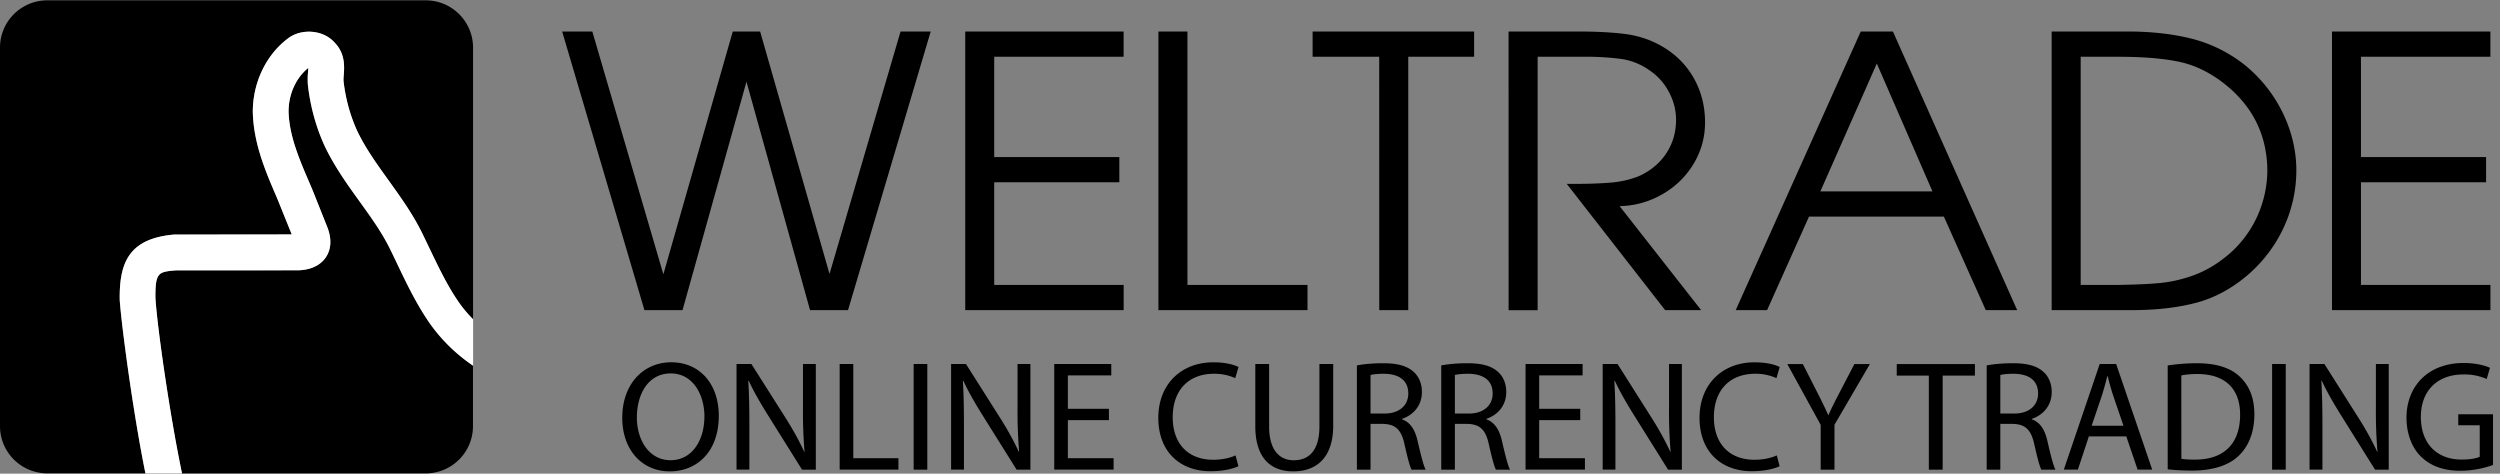 <svg xmlns="http://www.w3.org/2000/svg" width="95" height="18" viewBox="0 0 95 18">
    <rect x="0" y="0" width="95" height="18" fill="#808080" stroke="none"/>
    <g fill="none" fill-rule="nonzero">
        <path fill="#000" d="M21.362 1.197h1.146l2.7 9.227 2.637-9.227h1.04l2.637 9.213 2.699-9.213h1.146l-3.142 10.588h-1.443l-2.416-8.68-2.43 8.68h-1.447L21.362 1.197zm15.315 0h6.02v.958H37.78v3.813h4.755v.959h-4.755v3.9h4.919v.958h-6.02V1.197zm7.344 0h1.102v9.63h4.562v.958H44.02V1.197zm8.389.958h-2.531v-.958h6.137v.958h-2.502v9.63h-1.102l-.002-9.63zm4.917-.958h2.622c.697 0 1.289.031 1.777.091s.94.203 1.351.427c.553.304.976.715 1.273 1.228.294.513.442 1.082.442 1.707 0 .567-.145 1.091-.434 1.573a3.257 3.257 0 0 1-1.183 1.155 3.363 3.363 0 0 1-1.63.455l3.099 3.952h-1.368l-3.739-4.798h.327c.535 0 .992-.018 1.366-.05a3.704 3.704 0 0 0 1.031-.236c.45-.2.802-.49 1.053-.867.25-.377.376-.805.376-1.28 0-.37-.092-.725-.276-1.068a2.234 2.234 0 0 0-.749-.825 2.454 2.454 0 0 0-1.051-.42 10.22 10.22 0 0 0-1.437-.084H58.43v9.63h-1.103l-.001-10.59zm13.381 0h1.223l4.722 10.588H75.46l-1.593-3.554h-5.125l-1.593 3.554h-1.192l4.752-10.588zm2.726 6.076l-2.115-4.859-2.145 4.859h4.26zm4.528-6.076h2.965c.886.006 1.68.1 2.383.28.704.182 1.35.5 1.939.951a5.353 5.353 0 0 1 1.77 2.54c.161.498.242.999.242 1.5 0 .505-.072.996-.214 1.473a5.224 5.224 0 0 1-.617 1.342 5.366 5.366 0 0 1-.971 1.127c-.614.535-1.273.897-1.978 1.088-.706.19-1.532.287-2.478.287h-3.04V1.197zm2.522 9.63c.631-.01 1.148-.032 1.552-.068a5.242 5.242 0 0 0 1.225-.264 4.223 4.223 0 0 0 1.198-.644 4.187 4.187 0 0 0 1.25-1.489 4.285 4.285 0 0 0 .45-1.893c-.015-1.377-.586-2.493-1.714-3.35-.548-.411-1.12-.675-1.718-.788-.595-.117-1.343-.174-2.243-.174h-1.418v8.671l1.418-.001zm8.131-9.63h6.02v.958h-4.918v3.813h4.755v.959h-4.755v3.9h4.919v.958h-6.02V1.197zM16.219 12.125c-.44-.665-.783-1.38-1.115-2.072-.095-.199-.19-.398-.287-.595-.31-.629-.722-1.2-1.158-1.806-.478-.665-.972-1.352-1.34-2.138a7.656 7.656 0 0 1-.622-2.293 2.806 2.806 0 0 1 .005-.461c.004-.052.01-.123.01-.177-.473.38-.757 1.019-.748 1.683.032.918.41 1.797.812 2.727l.11.26.55 1.38c.215.549.093.918-.048 1.131-.14.217-.434.48-1.034.509l-4.688.003c-.647.06-.773.072-.762 1.064.072 1.132.554 4.481 1.007 6.649h9.264c.993 0 1.798-.805 1.798-1.797v-2.294c-.691-.479-1.302-1.074-1.754-1.773zM4.547 11.39c-.015-1.388.329-2.32 2.062-2.476l4.477-.005-.558-1.378c-.434-1.005-.884-2.045-.922-3.233-.017-1.124.493-2.205 1.331-2.832.504-.395 1.352-.338 1.78.158.407.41.368.927.344 1.24-.006.073-.014.148-.008.217.076.659.246 1.292.505 1.865.31.663.746 1.27 1.208 1.91.449.626.915 1.271 1.273 2 .1.201.197.405.294.609.326.68.633 1.321 1.026 1.913.177.275.39.522.617.757V1.809c0-.991-.805-1.796-1.798-1.796H1.797C.805.013 0 .818 0 1.809v14.382c0 .993.805 1.796 1.797 1.796h3.726a52.91 52.91 0 0 1-.29-1.566c-.359-2.103-.643-4.348-.686-5.03z"/>
        <path fill="#FFF" d="M5.907 11.338c-.011-.993.115-1.004.762-1.064l4.688-.003c.6-.027.894-.29 1.035-.508.139-.214.26-.583.047-1.13l-.55-1.382-.11-.26c-.401-.93-.78-1.807-.812-2.726-.01-.665.275-1.304.747-1.683 0 .053-.006.124-.01.176a2.806 2.806 0 0 0-.004.461c.093.815.302 1.584.622 2.293.368.786.86 1.473 1.34 2.138.436.606.849 1.178 1.158 1.806.098.198.193.397.287.596.332.693.675 1.408 1.115 2.071a6.357 6.357 0 0 0 1.756 1.772v-1.762a4.893 4.893 0 0 1-.617-.757c-.394-.592-.702-1.234-1.027-1.913l-.293-.608c-.359-.73-.825-1.376-1.273-2-.461-.642-.897-1.248-1.208-1.911a6.286 6.286 0 0 1-.505-1.865c-.007-.07.003-.142.008-.218.023-.313.063-.829-.345-1.24-.427-.495-1.275-.552-1.78-.157-.837.628-1.347 1.708-1.33 2.832.04 1.188.488 2.228.922 3.232l.557 1.38-4.476.005C4.877 9.07 4.533 10 4.55 11.39c.044.682.327 2.927.687 5.03.102.6.199 1.114.29 1.567h1.391c-.456-2.167-.938-5.515-1.01-6.648z"/>
        <path fill="#000" d="M27.314 15.797c0 1.382-.84 2.115-1.863 2.115-1.06 0-1.805-.821-1.805-2.037 0-1.274.793-2.108 1.863-2.108 1.096.001 1.805.84 1.805 2.03zm-3.113.067c0 .857.464 1.624 1.28 1.624.821 0 1.287-.756 1.287-1.667 0-.797-.417-1.631-1.28-1.631-.86 0-1.287.793-1.287 1.674zm3.787 1.983v-4.014h.566l1.287 2.03c.298.471.53.894.72 1.305l.012-.006a17.915 17.915 0 0 1-.06-1.65v-1.679h.488v4.014h-.524l-1.274-2.037c-.28-.447-.548-.905-.75-1.34l-.018.006c.03.505.041.988.041 1.655v1.714h-.488v.002zm3.92-4.014h.517v3.578h1.715v.434h-2.233v-4.012zm3.33 0v4.014h-.519v-4.014h.518zm.904 4.014v-4.014h.565l1.287 2.03c.299.471.53.894.72 1.305l.013-.006a17.915 17.915 0 0 1-.06-1.65v-1.679h.488v4.014h-.524l-1.275-2.037c-.28-.447-.548-.905-.75-1.34l-.017.006c.03.505.041.988.041 1.655v1.714h-.488v.002zm5.997-1.882h-1.56v1.446h1.738v.434h-2.256v-4.013h2.168v.434h-1.65v1.268h1.56v.43zm4.92 1.75c-.191.096-.572.192-1.06.192-1.132 0-1.983-.714-1.983-2.03 0-1.258.851-2.109 2.096-2.109.5 0 .816.108.952.179l-.125.423a1.894 1.894 0 0 0-.81-.167c-.941 0-1.566.601-1.566 1.654 0 .982.565 1.614 1.542 1.614.316 0 .637-.065.845-.167l.109.412zm1.168-3.882v2.376c0 .899.4 1.281.935 1.281.595 0 .976-.393.976-1.28v-2.377h.524v2.34c0 1.233-.649 1.739-1.519 1.739-.82 0-1.441-.47-1.441-1.715v-2.364h.525zm3.335.054c.262-.054.638-.084.995-.084.554 0 .91.101 1.16.327.202.178.316.453.316.763 0 .529-.333.88-.756 1.024v.018c.31.107.494.393.589.81.13.559.226.947.31 1.102h-.536c-.065-.114-.155-.458-.268-.959-.12-.554-.334-.762-.804-.78h-.488v1.739h-.518v-3.96zm.518 1.828h.53c.555 0 .905-.303.905-.762 0-.518-.376-.744-.923-.75-.25 0-.43.023-.512.047v1.465zm2.687-1.828c.262-.054.638-.084.995-.084.554 0 .911.101 1.16.327.203.178.316.453.316.763 0 .529-.333.88-.756 1.024v.018c.31.107.494.393.59.81.13.559.225.947.309 1.102h-.536c-.064-.114-.154-.458-.268-.959-.12-.554-.333-.762-.804-.78h-.488v1.739h-.518v-3.96zm.518 1.828h.53c.555 0 .906-.303.906-.762 0-.518-.376-.744-.924-.75-.25 0-.43.023-.512.047v1.465zm4.764.25h-1.56v1.446h1.738v.434h-2.256v-4.013h2.168v.434h-1.65v1.268h1.56v.43zm.853 1.882v-4.014h.565l1.285 2.03c.299.471.53.894.72 1.305l.011-.006a17.915 17.915 0 0 1-.06-1.65v-1.679h.488v4.014h-.524l-1.274-2.037c-.28-.447-.548-.905-.75-1.34l-.018.006c.03.505.041.988.041 1.655v1.714h-.484v.002zm6.723-.131c-.191.095-.572.19-1.06.19-1.13 0-1.983-.713-1.983-2.03 0-1.257.851-2.108 2.095-2.108.5 0 .817.108.952.179l-.124.423a1.9 1.9 0 0 0-.81-.167c-.941 0-1.567.601-1.567 1.654 0 .982.566 1.614 1.543 1.614.316 0 .638-.065.846-.167l.108.412zm1.561.13v-1.701l-1.268-2.31h.59l.565 1.108c.154.303.273.548.4.828h.01c.114-.263.25-.525.406-.828l.578-1.108h.589L69.71 16.14v1.708l-.525-.001zm4.11-3.572h-1.22v-.44h2.971v.44h-1.226v3.573h-.525v-3.573zm2.198-.387c.262-.054.638-.084.995-.084.554 0 .911.101 1.16.327.203.178.316.453.316.763 0 .529-.333.88-.756 1.024v.018c.31.107.494.393.589.81.13.559.226.947.31 1.102h-.536c-.065-.114-.155-.458-.268-.959-.12-.554-.333-.762-.804-.78h-.488v1.739h-.518v-3.96zm.518 1.828h.53c.555 0 .905-.303.905-.762 0-.518-.375-.744-.923-.75-.25 0-.43.023-.512.047v1.465zm3.365.869l-.417 1.261h-.535l1.364-4.013h.625l1.37 4.013h-.555l-.43-1.261h-1.422zm1.315-.405l-.393-1.155c-.088-.262-.148-.5-.208-.733h-.013c-.06.238-.125.482-.202.726l-.393 1.16 1.21.002zm1.682-2.292a7.45 7.45 0 0 1 1.102-.084c.743 0 1.274.172 1.625.5.356.328.565.792.565 1.44 0 .656-.202 1.191-.578 1.56-.376.376-.995.579-1.775.579-.37 0-.679-.018-.94-.048v-3.947zm.518 3.548c.13.023.322.03.524.03 1.108 0 1.708-.62 1.708-1.702.007-.948-.53-1.55-1.626-1.55-.269 0-.47.024-.608.054l.002 3.168zm3.966-3.602v4.014h-.518v-4.014h.518zm.905 4.014v-4.014h.565l1.285 2.03c.299.471.53.894.72 1.305l.011-.006a17.915 17.915 0 0 1-.06-1.65v-1.679h.488v4.014h-.52l-1.274-2.037c-.28-.447-.547-.905-.75-1.34l-.017.006c.03.505.041.988.041 1.655v1.714h-.49v.002zm6.974-.179a3.72 3.72 0 0 1-1.232.221c-.608 0-1.108-.154-1.5-.53-.346-.333-.559-.87-.559-1.494.007-1.197.828-2.071 2.173-2.071.464 0 .827.1 1 .184l-.125.424a2.089 2.089 0 0 0-.888-.173c-.975 0-1.613.608-1.613 1.614 0 1.019.612 1.62 1.547 1.62.34 0 .572-.047.69-.107v-1.197h-.816v-.417h1.321v1.926h.002z"/>
    </g>
</svg>
